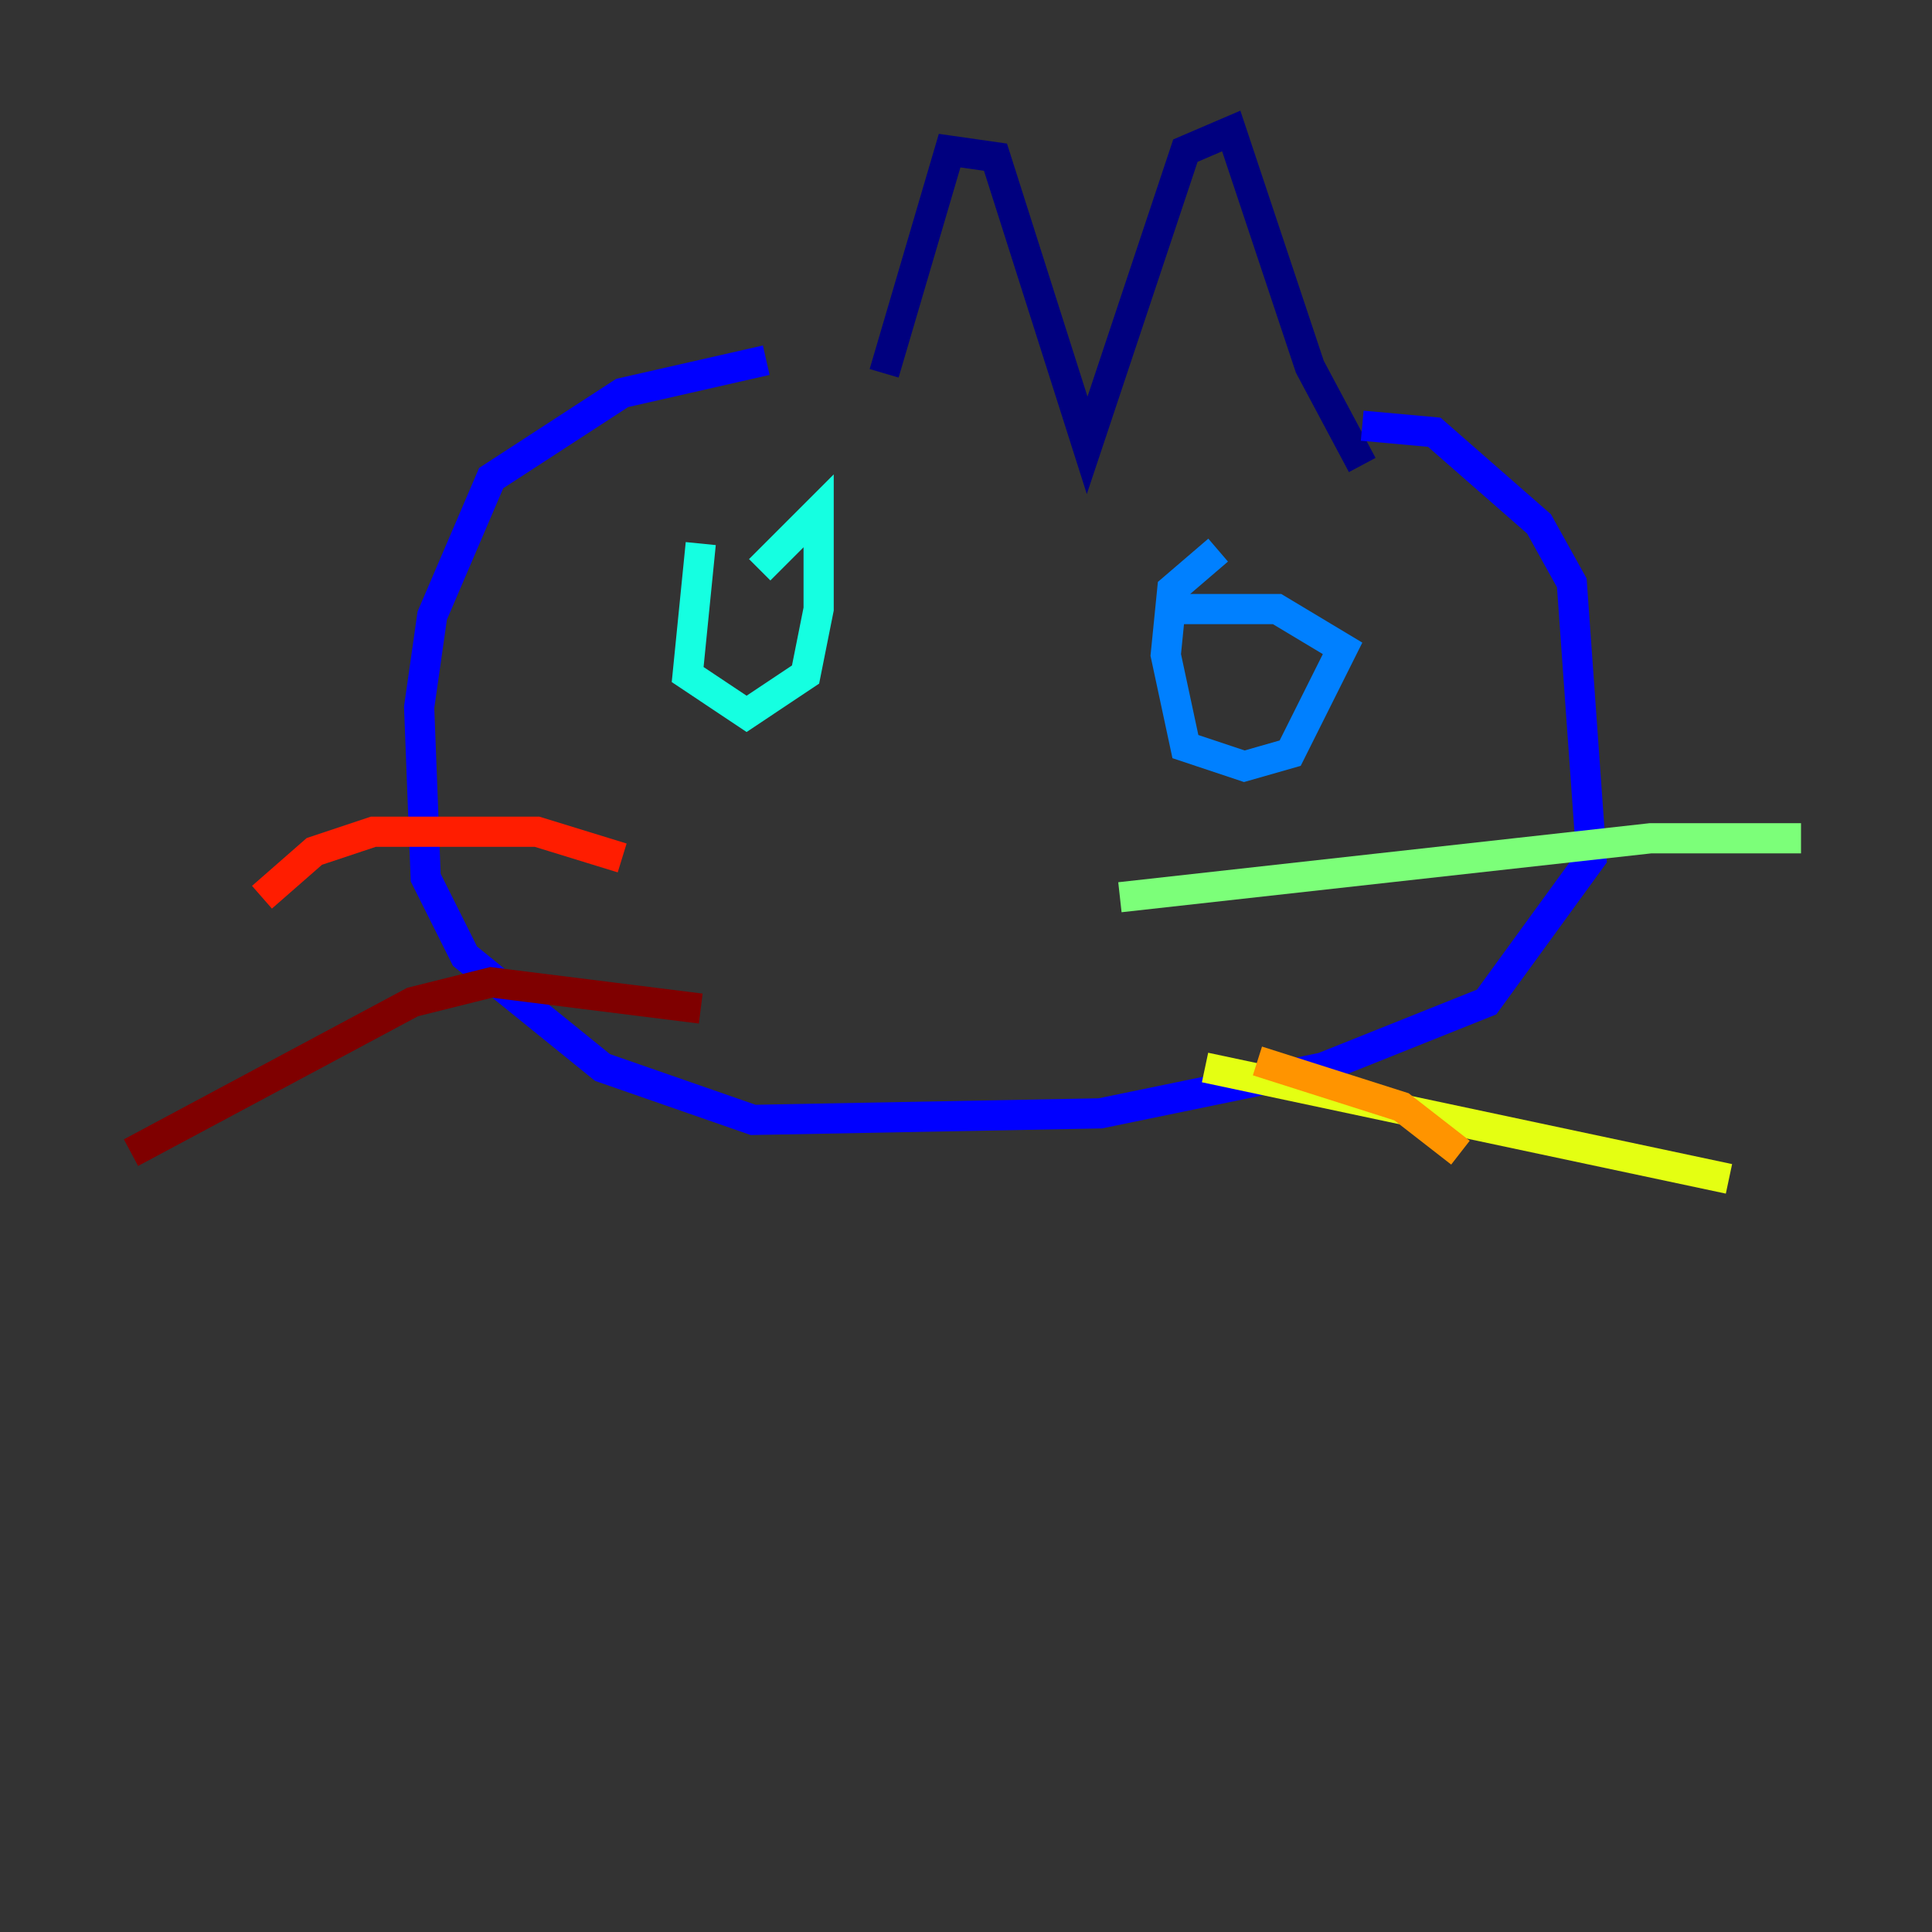 <?xml version="1.0" encoding="utf-8" ?>
<svg baseProfile="tiny" height="128" version="1.2" viewBox="0,0,128,128" width="128" xmlns="http://www.w3.org/2000/svg" xmlns:ev="http://www.w3.org/2001/xml-events" xmlns:xlink="http://www.w3.org/1999/xlink"><rect x="0" y="0" width="128" height="128" fill="#333333" stroke="none"/><defs /><polyline fill="none" points="58.576,24.732 62.915,9.98 65.953,10.414 72.027,29.505 78.536,9.98 81.573,8.678 86.78,24.298 90.251,30.807" stroke="#00007f" stroke-width="2" /><polyline fill="none" points="90.251,28.203 95.024,28.637 101.966,34.712 104.136,38.617 105.437,56.841 98.495,66.386 87.647,70.725 72.895,73.763 49.898,74.197 39.919,70.725 30.807,63.349 28.203,58.142 27.77,46.861 28.637,40.786 32.542,31.675 41.22,26.034 50.766,23.864" stroke="#0000ff" stroke-width="2" /><polyline fill="none" points="80.705,36.447 77.668,39.051 77.234,43.39 78.536,49.464 82.441,50.766 85.478,49.898 88.949,42.956 84.61,40.352 77.668,40.352" stroke="#0080ff" stroke-width="2" /><polyline fill="none" points="46.427,36.014 45.559,44.691 49.464,47.295 53.37,44.691 54.237,40.352 54.237,33.844 50.332,37.749" stroke="#15ffe1" stroke-width="2" /><polyline fill="none" points="74.197,59.444 109.342,55.539 119.322,55.539" stroke="#7cff79" stroke-width="2" /><polyline fill="none" points="79.837,70.725 114.549,78.102" stroke="#e4ff12" stroke-width="2" /><polyline fill="none" points="83.308,70.291 92.854,73.329 96.759,76.366" stroke="#ff9400" stroke-width="2" /><polyline fill="none" points="41.22,56.841 35.58,55.105 24.732,55.105 20.827,56.407 17.356,59.444" stroke="#ff1d00" stroke-width="2" /><polyline fill="none" points="46.427,66.82 32.542,65.085 27.336,66.386 8.678,76.366" stroke="#7f0000" stroke-width="2" /></svg>